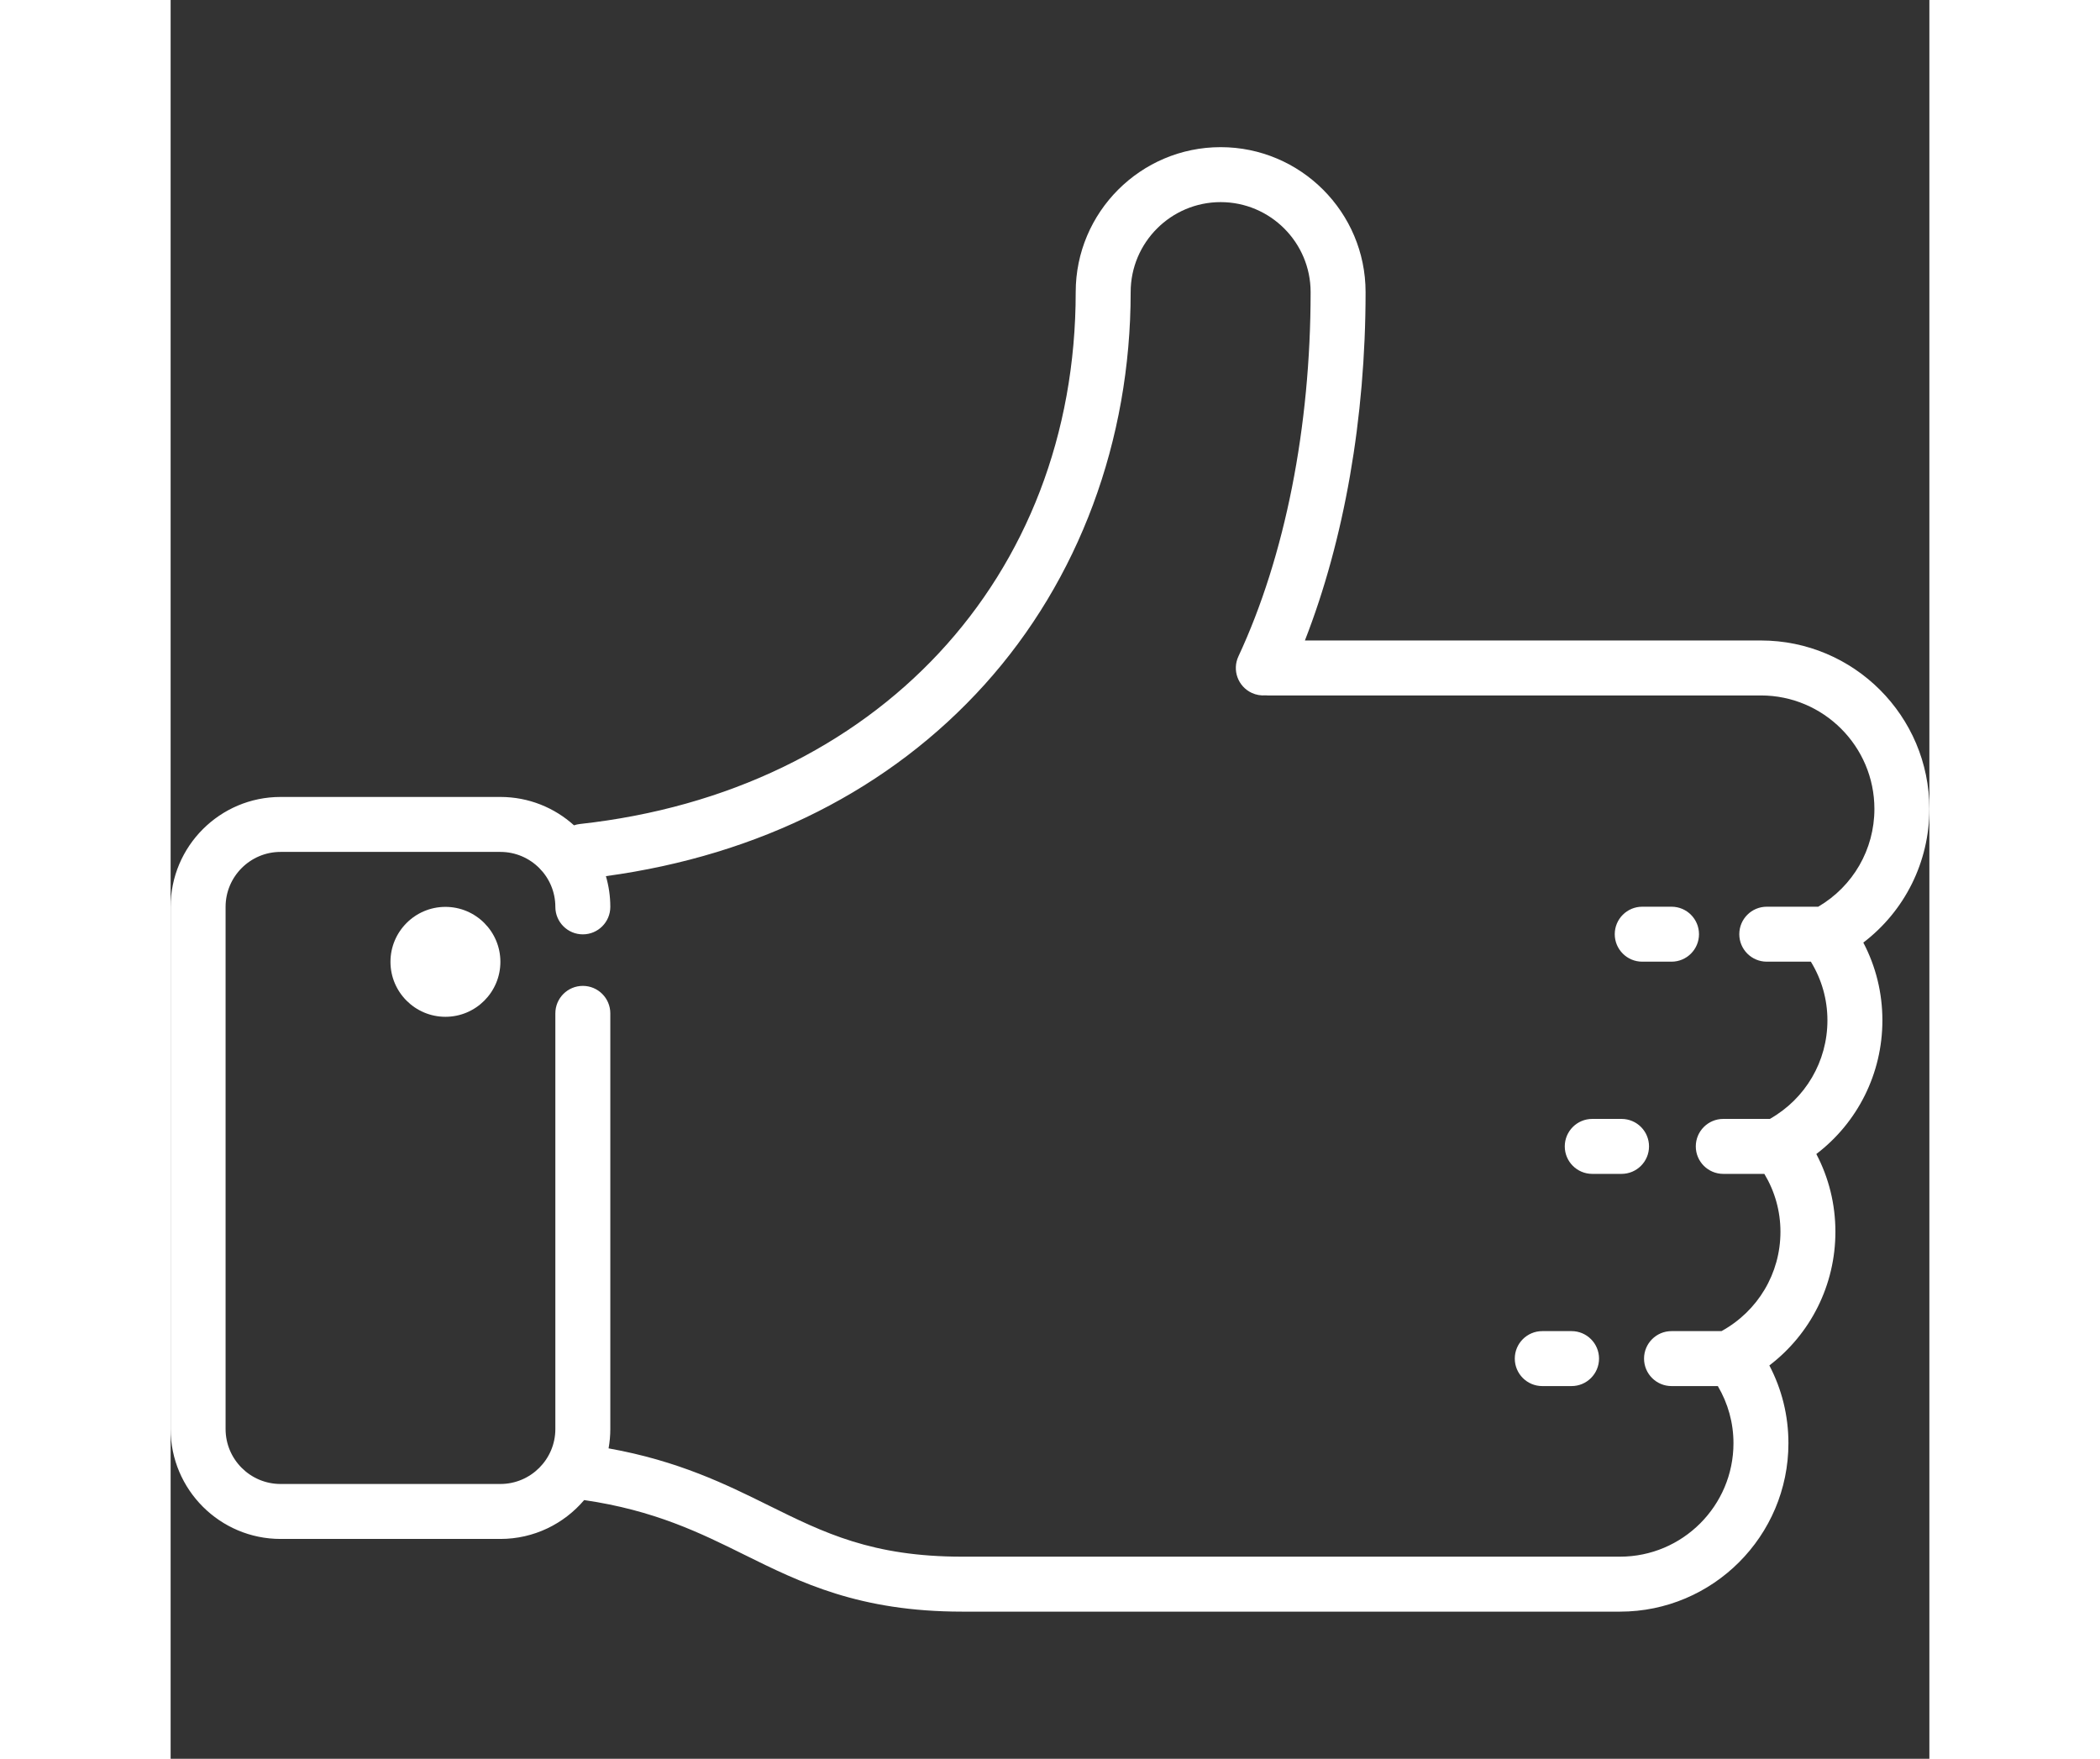 <?xml version="1.0" encoding="iso-8859-1"?>
<!-- Generator: Adobe Illustrator 17.1.0, SVG Export Plug-In . SVG Version: 6.00 Build 0)  -->
<!DOCTYPE svg PUBLIC "-//W3C//DTD SVG 1.1//EN" "http://www.w3.org/Graphics/SVG/1.1/DTD/svg11.dtd">
<svg xmlns="http://www.w3.org/2000/svg" xmlns:xlink="http://www.w3.org/1999/xlink"
 version="1.1" id="Capa_1" x="0px" y="0px" viewBox="0 0 512 512"
  style="enable-background:new 0 0 512 512;" xml:space="preserve" width="80px" height="67px">
<rect x="0" y="0" width="512" height="512" fill="#333333" stroke="none"/>
<g>
	<path d="M498.323,297.032c0-7.992-1.901-15.683-5.553-22.635c12.034-9.18,19.23-23.438,19.23-38.914   c0-27.037-21.996-49.032-49.032-49.032H330.206c11.434-29.24,17.665-64.728,17.665-101.419c0-23.266-18.928-42.194-42.194-42.194   s-42.193,18.928-42.193,42.194c0,83.161-58.012,145.389-144.355,154.844c-0.592,0.065-1.159,0.197-1.7,0.38   C111.752,235.129,104.235,232,96,232H32c-17.645,0-32,14.355-32,32v152c0,17.645,14.355,32,32,32h64   c9.763,0,18.513-4.4,24.388-11.315c20.473,2.987,33.744,9.534,46.568,15.882c16.484,8.158,33.53,16.595,63.496,16.595h191.484   c27.037,0,49.032-21.996,49.032-49.032c0-7.991-1.901-15.683-5.553-22.635c12.034-9.18,19.23-23.438,19.23-38.914   c0-7.991-1.901-15.683-5.553-22.635C491.126,326.766,498.323,312.507,498.323,297.032z M465.561,325.727H452c-4.418,0-8,3.582-8,8   s3.582,8,8,8h11.958c3.061,5.1,4.687,10.847,4.687,16.854c0,12.106-6.56,23.096-17.163,28.919h-14.548c-4.418,0-8,3.582-8,8   s3.582,8,8,8h13.481c2.973,5.044,4.553,10.71,4.553,16.629c0,18.214-14.818,33.032-33.032,33.032H230.452   c-26.223,0-40.207-6.921-56.398-14.935c-12.358-6.117-26.235-12.961-46.56-16.594c0.326-1.83,0.506-3.71,0.506-5.632V295   c0-4.418-3.582-8-8-8s-8,3.582-8,8v121c0,8.822-7.178,16-16,16H32c-8.822,0-16-7.178-16-16V264c0-8.822,7.178-16,16-16h64   c8.822,0,16,7.178,16,16c0,4.418,3.582,8,8,8s8-3.582,8-8c0-3.105-0.453-6.105-1.282-8.947   c44.778-6.106,82.817-25.325,110.284-55.813c27.395-30.408,42.481-70.967,42.481-114.208c0-14.443,11.75-26.194,26.193-26.194   c14.443,0,26.194,11.75,26.194,26.194c0,39.305-7.464,76.964-21.018,106.04c-1.867,4.004-0.134,8.764,3.871,10.631   c1.304,0.608,2.687,0.828,4.025,0.719c0.201,0.015,0.401,0.031,0.605,0.031h143.613c18.214,0,33.032,14.818,33.032,33.032   c0,11.798-6.228,22.539-16.359,28.469h-14.975c-4.418,0-8,3.582-8,8s3.582,8,8,8h12.835c3.149,5.155,4.822,10.984,4.822,17.079   C482.323,308.985,475.927,319.848,465.561,325.727z" fill="#FFFFFF"/>
	<path d="M422.384,325.727h-8.525c-4.418,0-8,3.582-8,8s3.582,8,8,8h8.525c4.418,0,8-3.582,8-8S426.802,325.727,422.384,325.727z" fill="#FFFFFF"/>
	<path d="M436.934,263.953h-8.525c-4.418,0-8,3.582-8,8s3.582,8,8,8h8.525c4.418,0,8-3.582,8-8S441.352,263.953,436.934,263.953z" fill="#FFFFFF"/>
	<path d="M407.833,387.5h-8.525c-4.418,0-8,3.582-8,8s3.582,8,8,8h8.525c4.418,0,8-3.582,8-8S412.252,387.5,407.833,387.5z" fill="#FFFFFF"/>
	<path d="M80,264c-8.822,0-16,7.178-16,16s7.178,16,16,16s16-7.178,16-16S88.822,264,80,264z" fill="#FFFFFF"/>
</g>
<g>
</g>
<g>
</g>
<g>
</g>
<g>
</g>
<g>
</g>
<g>
</g>
<g>
</g>
<g>
</g>
<g>
</g>
<g>
</g>
<g>
</g>
<g>
</g>
<g>
</g>
<g>
</g>
<g>
</g>
</svg>
